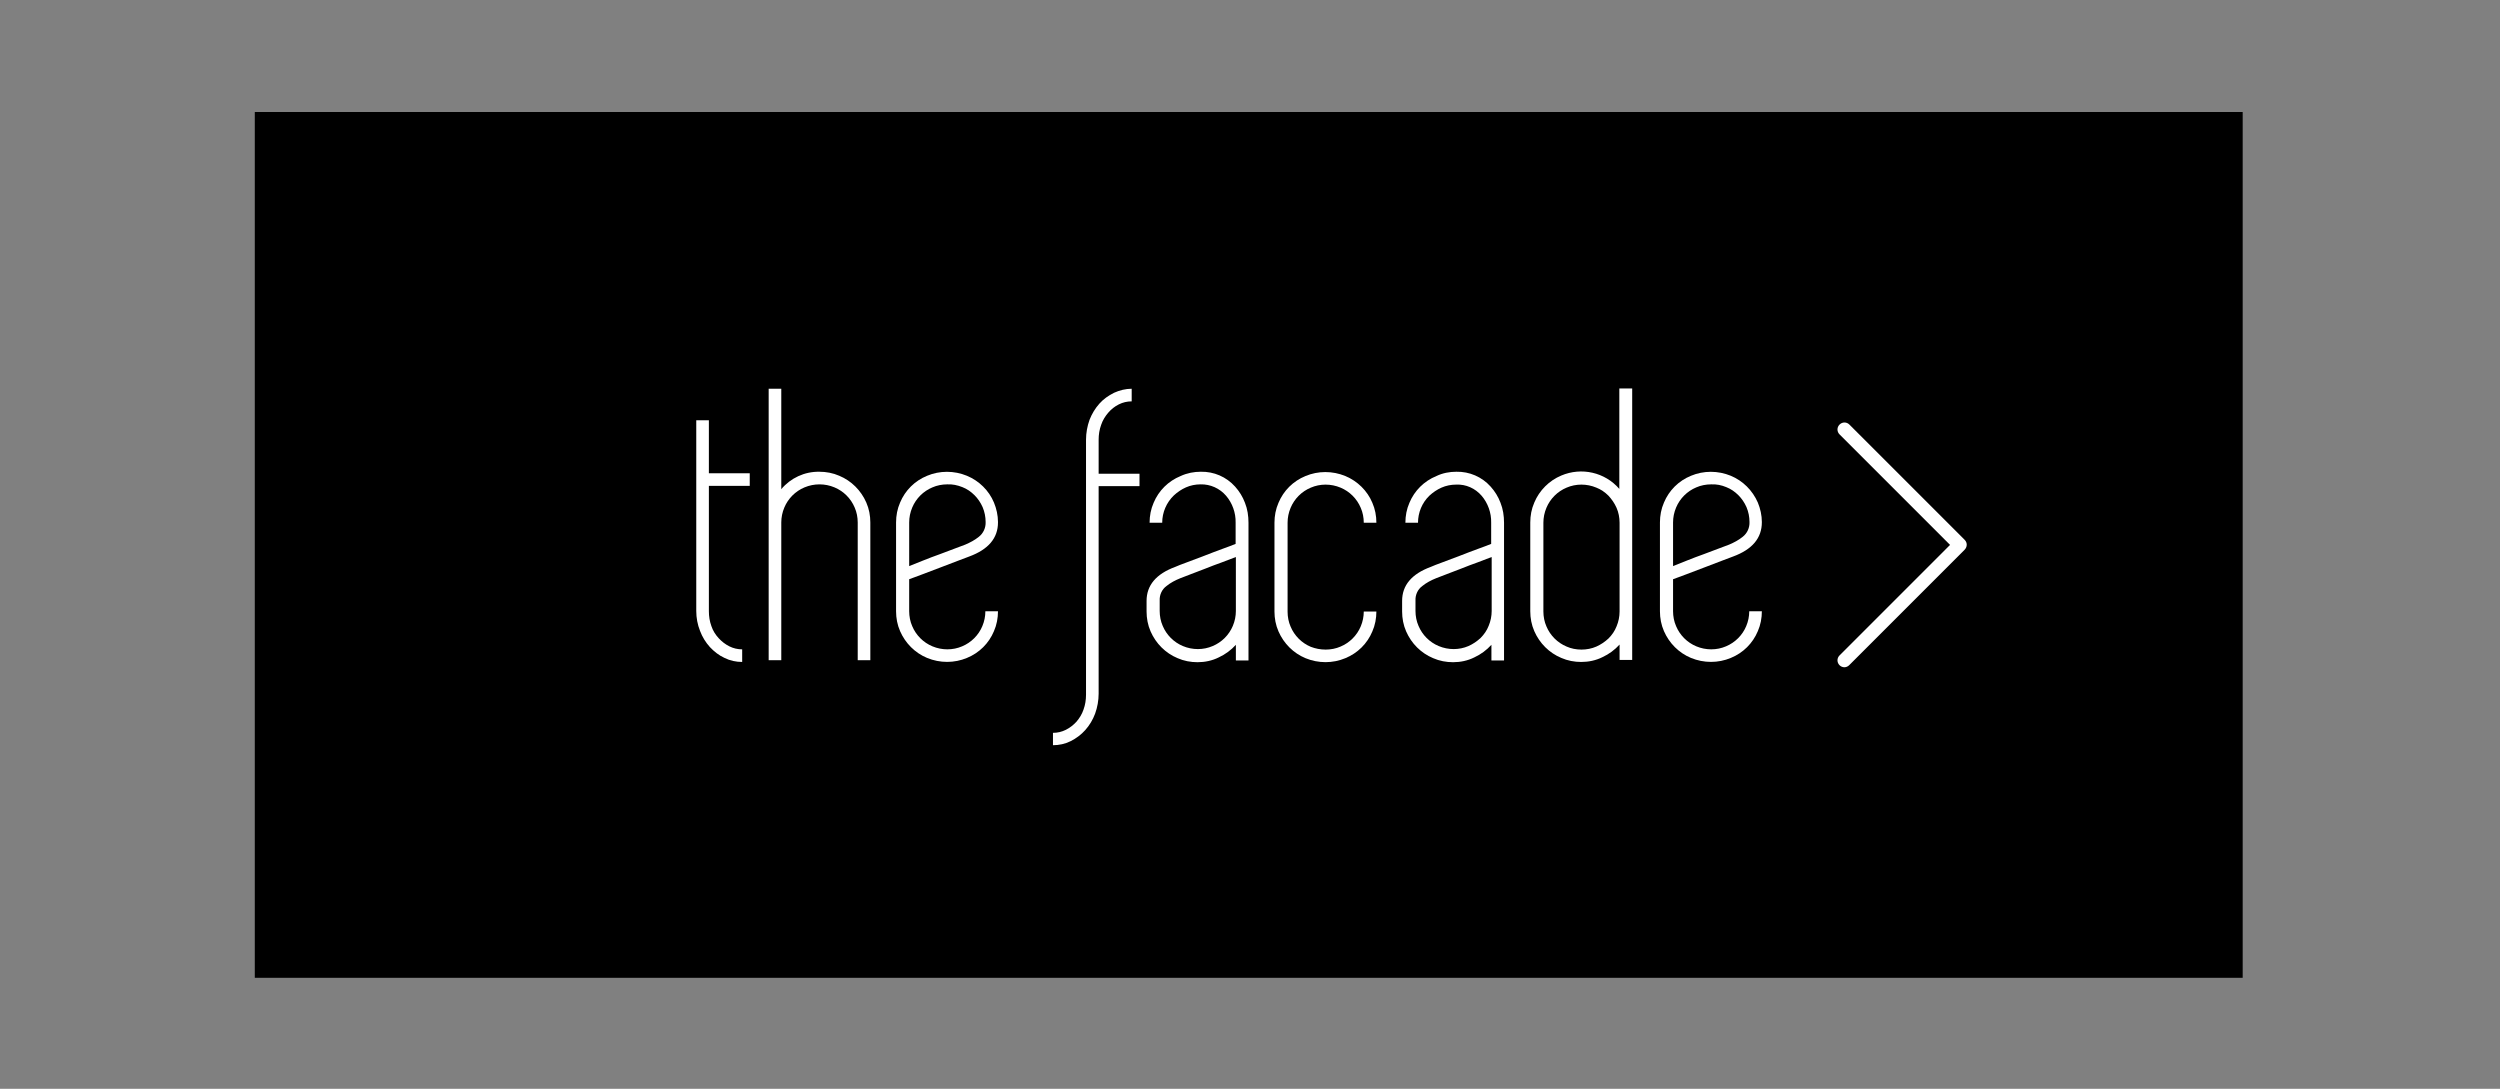 <?xml version="1.0" encoding="utf-8"?>
<!-- Generator: Adobe Illustrator 22.1.0, SVG Export Plug-In . SVG Version: 6.00 Build 0)  -->
<svg version="1.1" id="Layer_1" xmlns="http://www.w3.org/2000/svg" xmlns:xlink="http://www.w3.org/1999/xlink" x="0px" y="0px"
	 viewBox="0 0 991 431.6" style="enable-background:new 0 0 991 431.6;" xml:space="preserve">
<rect x="0" y="0" width="991" height="431.6" fill="#808080" stroke="none"/>
<style type="text/css">
	.st0{fill:none;}
	.st1{fill:#FFFFFF;}
</style>
<title>facade</title>
<rect class="st0" width="991" height="431.6"/>
<rect x="101" y="44.4" width="788" height="343.2"/>
<path class="st1" d="M281,224.6v17.7c0,2,0.3,4,1,5.9c0.6,1.8,1.6,3.4,2.9,4.8c1.2,1.3,2.6,2.4,4.2,3.2c1.6,0.8,3.3,1.2,5.1,1.2v5
	c-2.4,0-4.8-0.5-7-1.6c-2.2-1-4.1-2.5-5.8-4.3c-1.7-1.9-3-4-3.9-6.4c-1-2.5-1.5-5.2-1.5-7.9v-75.6h5v21h16.2v5H281V224.6z"/>
<path class="st1" d="M324.8,187c2.7,0,5.4,0.5,7.9,1.6c4.8,2,8.6,5.8,10.7,10.6c1.1,2.5,1.6,5.2,1.6,7.9v54.6h-5v-54.6
	c0-2-0.4-4.1-1.2-5.9c-1.5-3.6-4.4-6.5-8-8c-3.8-1.6-8.1-1.6-11.9,0c-3.6,1.5-6.5,4.4-8,8c-0.8,1.9-1.2,3.9-1.2,5.9v54.6h-5V154.1h5
	v39.8C313.4,189.5,318.9,186.9,324.8,187z"/>
<path class="st1" d="M384.2,220.6c-0.9,0.3-2.4,0.9-4.5,1.7s-4.4,1.7-6.8,2.6s-4.8,1.8-7.1,2.7s-4.1,1.5-5.4,2v12.7
	c0,2,0.4,4.1,1.2,5.9c1.5,3.6,4.4,6.5,8,8c3.8,1.6,8.1,1.6,11.8,0c3.6-1.5,6.5-4.4,8-8c0.8-1.9,1.2-3.9,1.2-5.9h5
	c0,2.7-0.5,5.4-1.6,7.9c-2,4.8-5.8,8.6-10.7,10.6c-5,2.1-10.7,2.1-15.8,0c-4.8-2-8.6-5.8-10.7-10.6c-1.1-2.5-1.6-5.2-1.6-7.9v-35.2
	c0-2.7,0.5-5.4,1.6-7.9c2-4.8,5.8-8.6,10.7-10.6c5-2.1,10.7-2.1,15.8,0c4.8,2,8.7,5.8,10.7,10.6c1,2.4,1.6,5.1,1.6,7.7v0.2
	C395.6,213.3,391.8,217.8,384.2,220.6z M375.5,192c-2,0-4.1,0.4-5.9,1.2c-3.6,1.5-6.5,4.4-8,8c-0.8,1.9-1.2,3.9-1.2,5.9v17.3
	c1.5-0.6,3.3-1.3,5.5-2.2s4.4-1.7,6.6-2.5c2.2-0.8,4.2-1.6,6.1-2.3l4-1.5c1.9-0.8,3.8-1.8,5.4-3.1c1.8-1.4,2.8-3.6,2.7-5.9
	c0-2-0.4-4-1.2-5.9c-0.8-1.8-1.9-3.4-3.2-4.7c-1.4-1.4-3-2.5-4.8-3.2C379.5,192.3,377.5,191.9,375.5,192L375.5,192z"/>
<path class="st1" d="M451.7,192.7h-16.2V275c0,2.7-0.5,5.4-1.4,7.9c-0.9,2.4-2.2,4.6-3.9,6.5c-1.6,1.8-3.6,3.3-5.8,4.4
	c-2.2,1.1-4.6,1.6-7,1.6v-4.9c1.8,0,3.5-0.4,5.1-1.2c1.6-0.8,3-1.9,4.2-3.2c1.2-1.4,2.2-3,2.8-4.8c0.7-1.9,1-3.9,1-5.9V174.3
	c0-2.7,0.5-5.4,1.4-7.9c0.9-2.3,2.2-4.5,3.9-6.4c1.6-1.8,3.6-3.2,5.8-4.3c2.2-1,4.6-1.6,7-1.6v5c-1.8,0-3.5,0.4-5.1,1.2
	c-1.6,0.8-3,1.9-4.2,3.3c-1.2,1.4-2.2,3-2.8,4.8c-0.7,1.9-1,3.9-1,5.9v13.5h16.2L451.7,192.7z"/>
<path class="st1" d="M476,187c5.2-0.1,10.1,2,13.6,5.9c1.7,1.9,3,4,3.9,6.4c1,2.5,1.4,5.2,1.4,7.9v54.6h-5v-6.2
	c-1.9,2.1-4.2,3.8-6.8,5c-2.6,1.3-5.5,1.9-8.4,1.9c-2.7,0-5.4-0.5-7.9-1.6c-4.8-2-8.6-5.8-10.7-10.6c-1.1-2.5-1.6-5.2-1.6-7.9v-4.2
	c0-6.2,3.8-10.7,11.4-13.5c0.9-0.4,2.4-1,4.6-1.8c2.2-0.8,4.5-1.7,6.9-2.6s4.8-1.9,7.1-2.7s4-1.5,5.3-2v-8.4
	c0.1-3.9-1.3-7.8-3.8-10.7c-2.5-2.9-6.2-4.6-10.1-4.5c-2,0-4,0.4-5.8,1.2c-1.8,0.8-3.4,1.9-4.8,3.2c-2.9,2.8-4.6,6.7-4.6,10.8h-5
	c0-2.7,0.5-5.4,1.6-7.9c2-4.8,5.8-8.6,10.7-10.6C470.6,187.5,473.3,187,476,187z M489.9,224.6v-3.8c-1.5,0.6-3.3,1.3-5.5,2.1
	c-2.2,0.8-4.4,1.6-6.6,2.5l-6,2.3l-3.9,1.5c-2,0.8-3.9,1.8-5.5,3.1c-1.8,1.3-2.8,3.5-2.7,5.7v4.2c0,2,0.4,4.1,1.2,5.9
	c1.5,3.6,4.4,6.5,8,8c3.8,1.6,8.1,1.6,11.8,0c3.6-1.5,6.5-4.4,8-8c0.8-1.9,1.2-3.9,1.2-5.9L489.9,224.6z"/>
<path class="st1" d="M525.5,257.5c2,0,4.1-0.4,5.9-1.2c3.6-1.5,6.5-4.4,8-8c0.8-1.9,1.2-3.9,1.2-5.9h5c0,2.7-0.5,5.4-1.6,7.9
	c-2,4.8-5.8,8.6-10.7,10.6c-5,2.1-10.7,2.1-15.8,0c-4.8-2-8.6-5.8-10.7-10.6c-1.1-2.5-1.6-5.2-1.6-7.9v-35.2c0-2.7,0.5-5.4,1.6-7.9
	c2-4.8,5.8-8.6,10.7-10.6c5-2.1,10.7-2.1,15.8,0c4.8,2,8.7,5.8,10.7,10.6c1.1,2.5,1.6,5.2,1.6,7.9h-5c0-2-0.4-4.1-1.2-5.9
	c-1.5-3.6-4.4-6.5-8-8c-3.8-1.6-8.1-1.6-11.8,0c-3.6,1.5-6.5,4.4-8,8c-0.8,1.9-1.2,3.9-1.2,5.9v35.3c0,2,0.4,4.1,1.2,5.9
	c1.5,3.6,4.4,6.5,8,8C521.4,257.1,523.4,257.5,525.5,257.5z"/>
<path class="st1" d="M577.3,187c5.2-0.1,10.1,2,13.6,5.9c1.7,1.9,3,4,3.9,6.4c1,2.5,1.4,5.2,1.4,7.9v54.6h-5v-6.2
	c-1.9,2.1-4.2,3.8-6.8,5c-2.6,1.3-5.5,1.9-8.4,1.9c-2.7,0-5.4-0.5-7.9-1.6c-4.8-2-8.6-5.8-10.7-10.6c-1.1-2.5-1.6-5.2-1.6-7.9v-4.2
	c0-6.2,3.8-10.7,11.4-13.5c0.9-0.4,2.4-1,4.6-1.8c2.2-0.8,4.5-1.7,6.9-2.6s4.8-1.9,7.1-2.7s4-1.5,5.3-2v-8.4
	c0.1-3.9-1.3-7.8-3.8-10.7c-2.5-2.9-6.2-4.6-10.1-4.4c-2,0-4,0.4-5.8,1.2c-1.8,0.8-3.4,1.9-4.8,3.2c-2.9,2.8-4.5,6.7-4.5,10.7h-5
	c0-2.7,0.5-5.4,1.6-7.9c2-4.8,5.8-8.6,10.7-10.6C571.9,187.5,574.6,187,577.3,187z M591.3,224.6v-3.8c-1.5,0.6-3.3,1.3-5.5,2.1
	c-2.2,0.8-4.4,1.6-6.6,2.5l-6,2.3l-3.9,1.5c-2,0.8-3.9,1.8-5.5,3.1c-1.8,1.3-2.8,3.5-2.7,5.7v4.2c0,2,0.4,4.1,1.2,5.9
	c1.5,3.6,4.4,6.5,8,8c3.8,1.6,8.1,1.6,11.8,0c1.8-0.8,3.4-1.9,4.8-3.2c1.4-1.4,2.5-3,3.2-4.8c0.8-1.9,1.2-3.9,1.2-5.9L591.3,224.6z"
	/>
<path class="st1" d="M647,154.1v107.5h-5v-6.1c-1.9,2.1-4.2,3.8-6.8,5c-2.6,1.3-5.5,1.9-8.4,1.9c-2.7,0-5.4-0.5-7.9-1.6
	c-4.8-2-8.6-5.8-10.7-10.6c-1.1-2.5-1.6-5.2-1.6-7.9v-35.2c0-2.7,0.5-5.4,1.6-7.9c2-4.8,5.9-8.7,10.7-10.7c8-3.4,17.3-1.3,23,5.3
	v-39.8H647z M626.9,257.5c2,0,4.1-0.4,5.9-1.2c1.8-0.8,3.4-1.9,4.8-3.2c1.4-1.4,2.5-3,3.2-4.8c0.8-1.9,1.2-3.9,1.2-5.9v-35.2
	c0-2-0.4-4.1-1.2-5.9c-0.8-1.8-1.9-3.4-3.2-4.8c-1.4-1.4-3-2.5-4.8-3.2c-3.8-1.6-8.1-1.6-11.8,0c-3.6,1.5-6.5,4.4-8,8
	c-0.8,1.9-1.2,3.9-1.2,5.9v35.2c0,2,0.4,4.1,1.2,5.9c1.5,3.6,4.4,6.5,8,8C622.8,257.1,624.8,257.5,626.9,257.5L626.9,257.5z"/>
<path class="st1" d="M687,220.6c-0.9,0.3-2.4,0.9-4.5,1.7s-4.4,1.7-6.8,2.6s-4.8,1.8-7.1,2.7s-4.1,1.5-5.4,2v12.7
	c0,2,0.4,4.1,1.2,5.9c1.5,3.6,4.4,6.5,8,8c3.8,1.6,8.1,1.6,11.8,0c3.6-1.5,6.5-4.4,8-8c0.8-1.9,1.2-3.9,1.2-5.9h5
	c0,2.7-0.5,5.4-1.6,7.9c-2,4.8-5.8,8.6-10.7,10.6c-5,2.1-10.7,2.1-15.8,0c-4.8-2-8.6-5.8-10.7-10.6c-1.1-2.5-1.6-5.2-1.6-7.9v-35.2
	c0-2.7,0.5-5.4,1.6-7.9c2-4.8,5.8-8.6,10.7-10.6c5-2.1,10.7-2.1,15.8,0c4.8,2,8.6,5.8,10.7,10.6c1,2.4,1.6,5.1,1.6,7.7v0.1
	C698.4,213.3,694.6,217.8,687,220.6z M678.3,192c-2,0-4.1,0.4-5.9,1.2c-3.6,1.5-6.5,4.4-8,8c-0.8,1.9-1.2,3.9-1.2,5.9v17.3
	c1.5-0.6,3.3-1.3,5.5-2.2s4.4-1.7,6.6-2.5c2.2-0.8,4.2-1.6,6.1-2.3l4-1.5c1.9-0.8,3.8-1.8,5.4-3.1c1.8-1.4,2.8-3.6,2.7-5.9
	c0-2-0.4-4-1.2-5.9c-0.8-1.8-1.9-3.4-3.2-4.7c-1.4-1.4-3-2.5-4.8-3.2C682.4,192.3,680.4,191.9,678.3,192L678.3,192z"/>
<g>
	<g>
		<path class="st1" d="M778.8,214l-45.7-45.7c-1.1-1.1-2.8-1.1-3.9,0c-1.1,1.1-1.1,2.8,0,3.9L773,216l-43.8,43.8
			c-1.1,1.1-1.1,2.8,0,3.9c0.5,0.5,1.2,0.8,1.9,0.8c0.7,0,1.4-0.3,1.9-0.8l45.7-45.7C779.9,216.8,779.9,215.1,778.8,214z"/>
	</g>
	<g>
	</g>
	<g>
	</g>
	<g>
	</g>
	<g>
	</g>
	<g>
	</g>
	<g>
	</g>
	<g>
	</g>
	<g>
	</g>
	<g>
	</g>
	<g>
	</g>
	<g>
	</g>
	<g>
	</g>
	<g>
	</g>
	<g>
	</g>
	<g>
	</g>
</g>
</svg>
